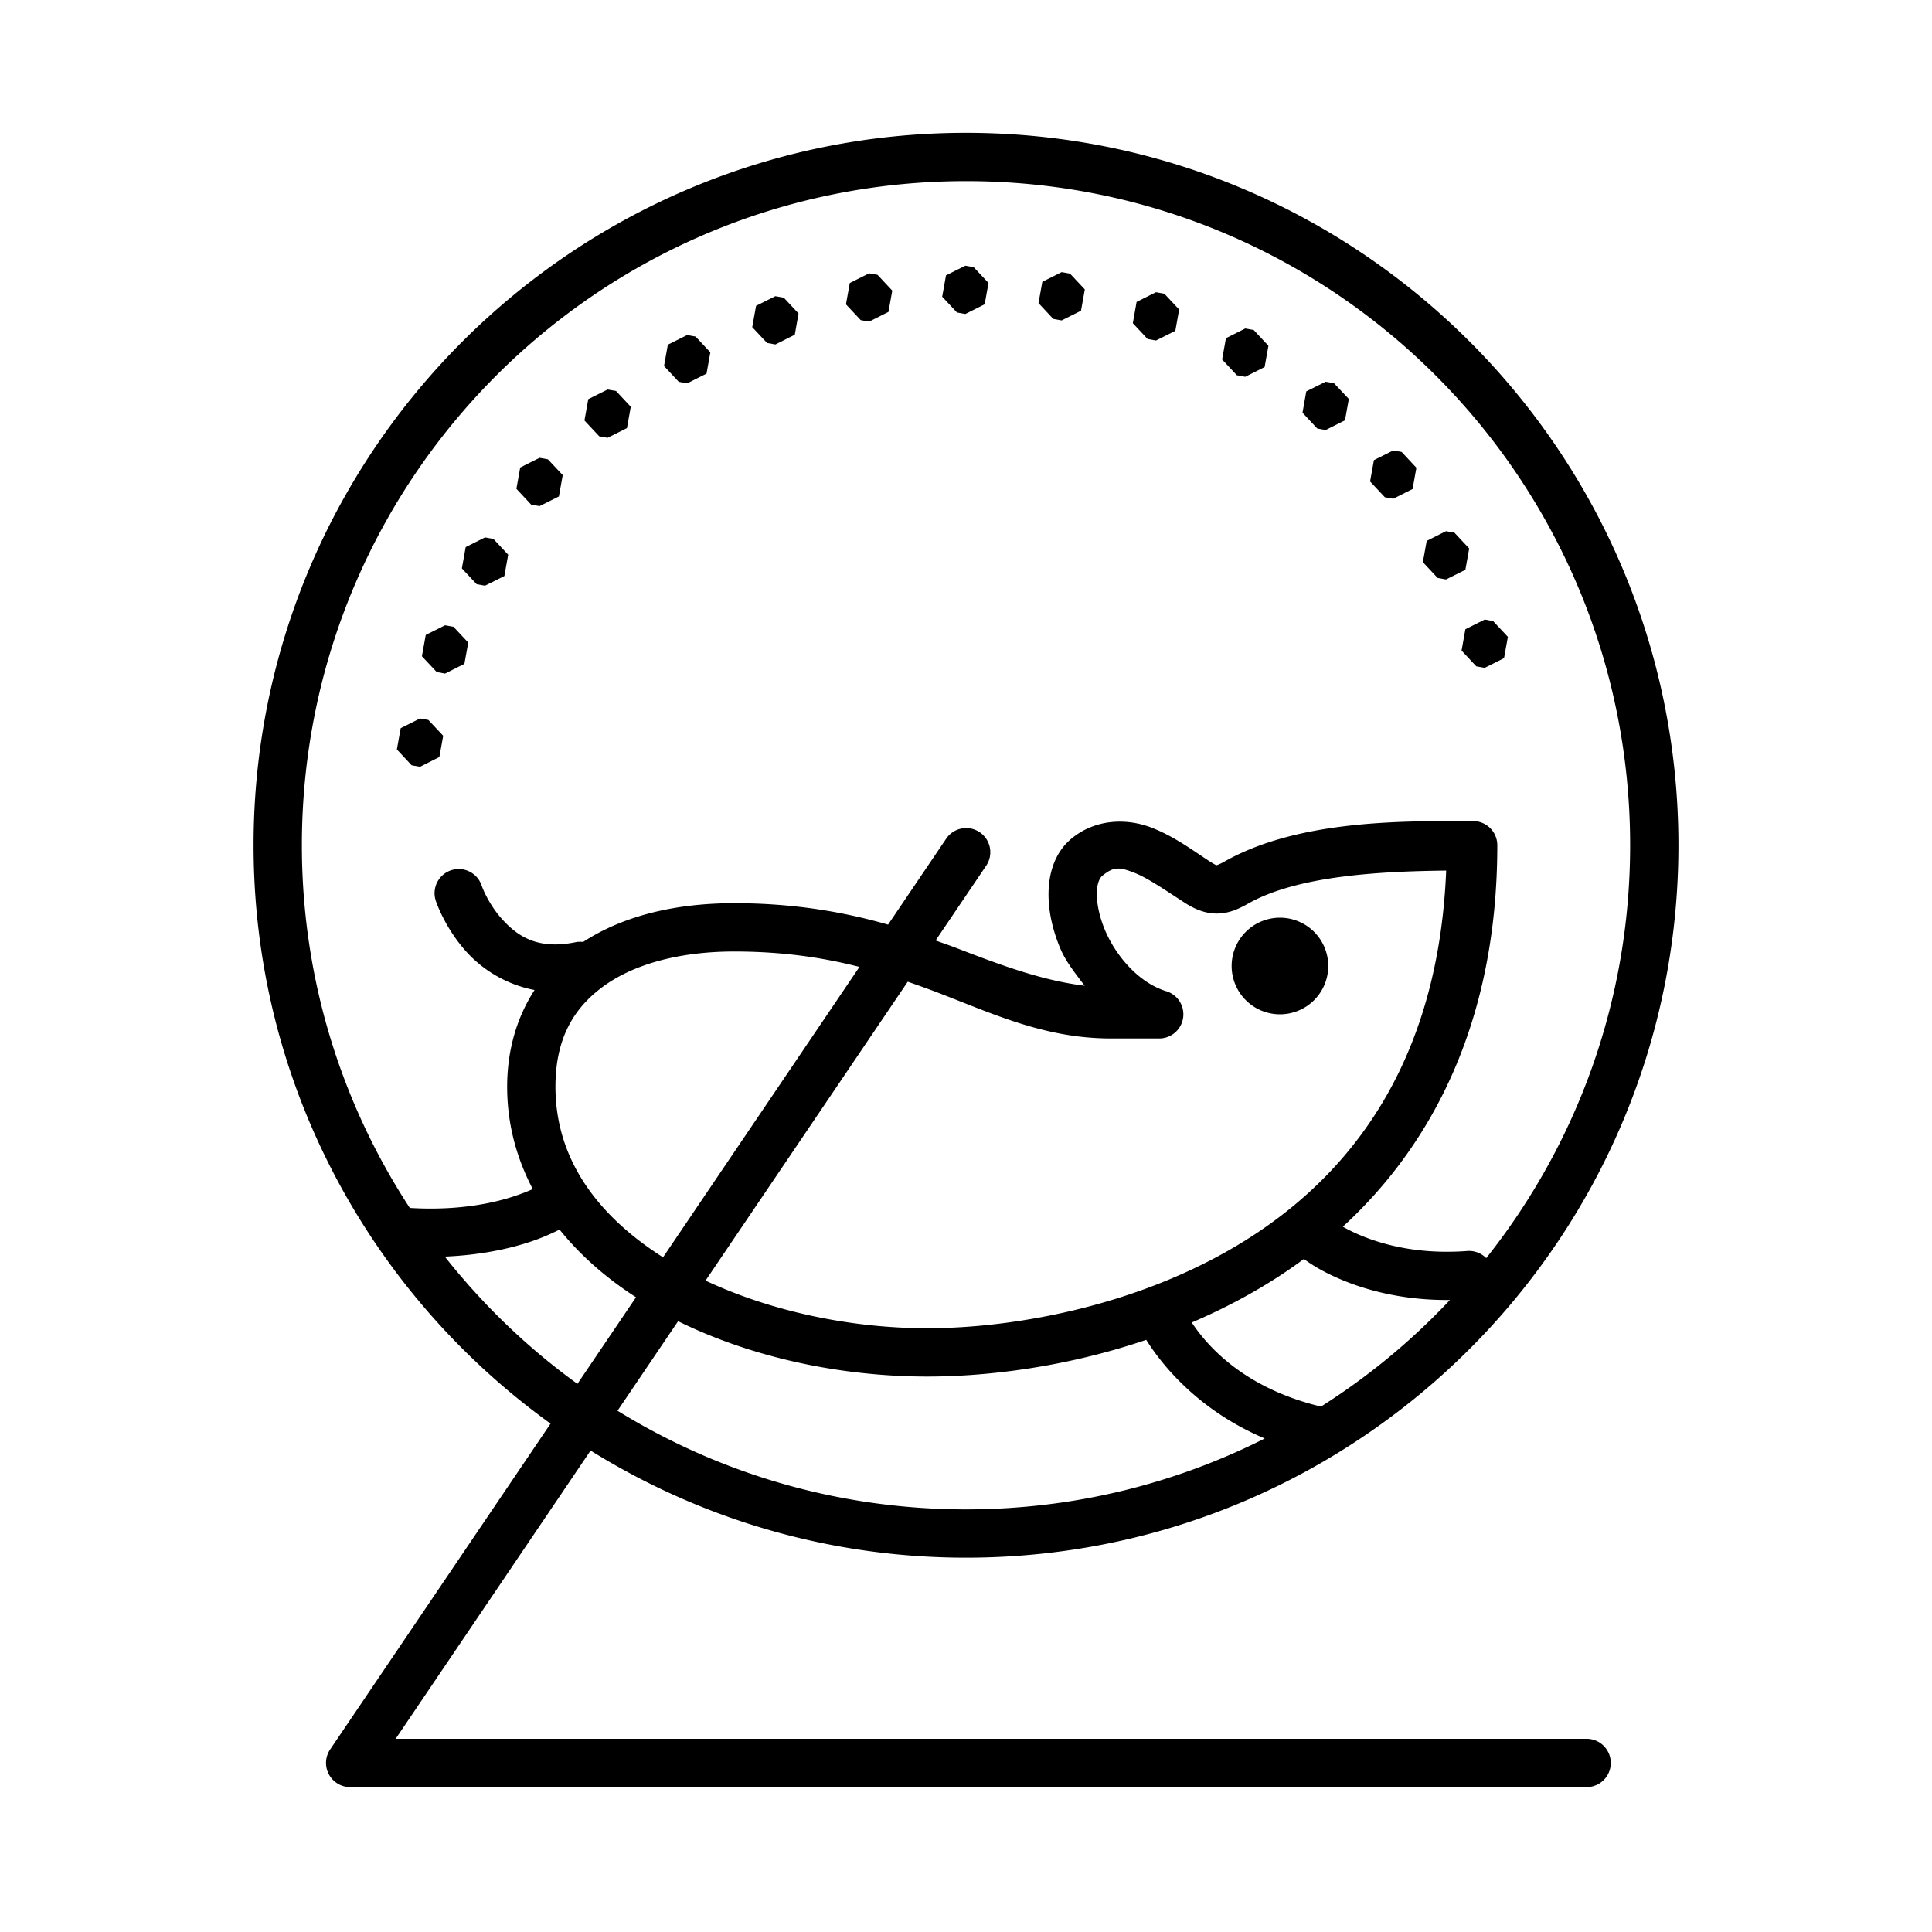 <svg xmlns="http://www.w3.org/2000/svg" viewBox="0 0 80 80"><path d="M 40 5.5 C 23.719 5.5 10.5 18.719 10.5 35 C 10.5 44.861 15.355 53.591 22.797 58.949 L 13.672 72.439 A 1 1 0 0 0 14.5 74 L 65.699 74 A 1 1 0 1 0 65.699 72 L 16.383 72 L 24.455 60.064 C 28.971 62.873 34.296 64.5 40 64.5 C 56.281 64.5 69.5 51.281 69.5 35 C 69.5 18.719 56.281 5.5 40 5.5 z M 40 7.5 C 55.2 7.5 67.5 19.8 67.5 35 C 67.5 41.466 65.269 47.403 61.541 52.096 A 1 1 0 0 0 60.729 51.803 C 58.818 51.941 57.378 51.574 56.418 51.186 C 56.069 51.044 55.814 50.913 55.604 50.795 C 59.305 47.397 62 42.29 62 35 A 1 1 0 0 0 61 34 C 58.267 34 53.836 33.908 50.709 35.672 C 50.438 35.825 50.35 35.829 50.373 35.828 C 50.396 35.828 50.374 35.849 50.141 35.699 L 50.141 35.701 C 49.448 35.256 48.641 34.638 47.67 34.266 C 46.699 33.893 45.382 33.88 44.359 34.732 C 43.701 35.281 43.447 36.096 43.42 36.881 C 43.393 37.665 43.572 38.478 43.902 39.268 C 44.132 39.818 44.535 40.316 44.914 40.818 C 43.191 40.601 41.583 40.021 39.637 39.268 C 39.355 39.158 39.039 39.052 38.742 38.943 L 40.828 35.859 A 1 1 0 0 0 39.988 34.289 A 1 1 0 0 0 39.172 34.74 L 36.773 38.287 C 34.999 37.779 32.932 37.4 30.4 37.4 C 28.028 37.4 25.849 37.894 24.146 39.004 A 1 1 0 0 0 23.805 39.02 C 22.265 39.327 21.449 38.772 20.828 38.102 C 20.207 37.431 19.949 36.684 19.949 36.684 A 1 1 0 0 0 18.959 35.986 A 1 1 0 0 0 18.051 37.316 C 18.051 37.316 18.418 38.444 19.359 39.461 C 19.981 40.132 20.93 40.764 22.135 40.994 C 21.415 42.102 21 43.456 21 45 C 21 46.55 21.394 47.964 22.061 49.238 C 21.856 49.328 21.619 49.423 21.32 49.523 C 20.341 49.851 18.876 50.134 16.969 50.018 C 14.148 45.701 12.5 40.548 12.5 35 C 12.5 19.8 24.8 7.5 40 7.5 z M 39.973 11.002 L 39.172 11.402 L 39.014 12.285 L 39.625 12.939 L 39.973 13.002 L 40.773 12.6 L 40.932 11.717 L 40.318 11.062 L 39.973 11.002 z M 43.961 11.268 L 43.16 11.67 L 43.002 12.551 L 43.613 13.205 L 43.961 13.268 L 44.762 12.867 L 44.92 11.984 L 44.307 11.33 L 43.961 11.268 z M 35.988 11.318 L 35.188 11.719 L 35.029 12.602 L 35.641 13.256 L 35.988 13.318 L 36.789 12.916 L 36.947 12.033 L 36.336 11.379 L 35.988 11.318 z M 47.867 12.1 L 47.064 12.502 L 46.908 13.383 L 47.52 14.037 L 47.867 14.1 L 48.668 13.699 L 48.826 12.816 L 48.213 12.162 L 47.867 12.1 z M 32.107 12.264 L 31.307 12.664 L 31.148 13.547 L 31.762 14.201 L 32.107 14.264 L 32.91 13.861 L 33.066 12.98 L 32.455 12.326 L 32.107 12.264 z M 51.564 13.602 L 50.764 14.004 L 50.605 14.885 L 51.217 15.539 L 51.564 15.602 L 52.365 15.199 L 52.523 14.318 L 51.912 13.664 L 51.564 13.602 z M 28.455 13.873 L 27.654 14.273 L 27.496 15.156 L 28.107 15.811 L 28.455 15.873 L 29.256 15.471 L 29.414 14.59 L 28.801 13.936 L 28.455 13.873 z M 54.893 15.807 L 54.09 16.207 L 53.934 17.09 L 54.545 17.744 L 54.893 17.807 L 55.693 17.404 L 55.852 16.521 L 55.238 15.867 L 54.893 15.807 z M 25.16 16.129 L 24.359 16.529 L 24.201 17.412 L 24.812 18.066 L 25.16 18.129 L 25.961 17.727 L 26.119 16.844 L 25.508 16.189 L 25.16 16.129 z M 57.691 18.652 L 56.891 19.053 L 56.732 19.936 L 57.344 20.59 L 57.691 20.652 L 58.492 20.25 L 58.65 19.369 L 58.039 18.713 L 57.691 18.652 z M 22.342 18.957 L 21.541 19.359 L 21.383 20.24 L 21.994 20.895 L 22.342 20.957 L 23.143 20.557 L 23.301 19.674 L 22.689 19.02 L 22.342 18.957 z M 59.877 21.994 L 59.076 22.396 L 58.918 23.277 L 59.529 23.932 L 59.877 23.994 L 60.678 23.594 L 60.836 22.711 L 60.225 22.057 L 59.877 21.994 z M 20.084 22.252 L 19.283 22.654 L 19.125 23.535 L 19.736 24.189 L 20.084 24.252 L 20.885 23.852 L 21.043 22.969 L 20.43 22.314 L 20.084 22.252 z M 61.479 25.654 L 60.678 26.055 L 60.52 26.938 L 61.131 27.592 L 61.479 27.654 L 62.279 27.252 L 62.438 26.371 L 61.826 25.717 L 61.479 25.654 z M 18.43 25.891 L 17.629 26.291 L 17.471 27.174 L 18.084 27.828 L 18.43 27.891 L 19.23 27.488 L 19.389 26.607 L 18.777 25.953 L 18.43 25.891 z M 17.393 29.75 L 16.592 30.152 L 16.434 31.033 L 17.045 31.688 L 17.393 31.75 L 18.193 31.348 L 18.352 30.467 L 17.738 29.812 L 17.393 29.75 z M 46.256 35.967 C 46.451 35.954 46.66 36.02 46.953 36.133 C 47.54 36.358 48.286 36.886 49.061 37.383 A 1 1 0 0 0 49.061 37.385 C 49.451 37.635 49.905 37.837 50.41 37.828 C 50.915 37.819 51.317 37.624 51.691 37.412 C 53.758 36.246 57.199 36.082 59.883 36.049 C 59.572 43.633 56.257 48.271 51.992 51.09 C 47.518 54.048 42.021 55 38.4 55 C 35.226 55 31.924 54.299 29.215 53.027 L 37.588 40.65 C 38.038 40.808 38.486 40.967 38.914 41.133 C 41.207 42.02 43.32 43 46 43 L 48 43 A 1 1 0 0 0 48.291 41.043 C 47.191 40.709 46.222 39.63 45.748 38.496 C 45.511 37.929 45.404 37.362 45.418 36.951 C 45.432 36.54 45.549 36.344 45.641 36.268 C 45.879 36.069 46.06 35.979 46.256 35.967 z M 53 38 A 2 2 0 0 0 51 40 A 2 2 0 0 0 53 42 A 2 2 0 0 0 55 40 A 2 2 0 0 0 53 38 z M 30.4 39.4 C 32.441 39.4 34.111 39.66 35.588 40.037 L 27.455 52.062 C 24.722 50.324 23 47.979 23 45 C 23 43.022 23.735 41.744 25.01 40.824 C 26.285 39.905 28.182 39.4 30.4 39.4 z M 23.17 50.914 C 24.037 51.993 25.115 52.931 26.336 53.717 L 23.91 57.303 C 21.843 55.81 19.998 54.031 18.418 52.033 C 19.864 51.972 21.062 51.718 21.955 51.42 C 22.453 51.253 22.844 51.076 23.17 50.914 z M 53.992 52.131 C 54.239 52.314 54.749 52.667 55.668 53.039 C 56.717 53.464 58.193 53.847 60.039 53.83 C 58.454 55.517 56.66 57.002 54.695 58.246 A 1 1 0 0 0 54.639 58.229 C 51.52 57.465 50 55.751 49.348 54.762 C 50.622 54.217 51.884 53.559 53.094 52.76 C 53.397 52.559 53.697 52.35 53.992 52.131 z M 28.078 54.709 C 31.156 56.222 34.832 57 38.4 57 C 40.911 57 44.163 56.6 47.463 55.48 C 48.101 56.5 49.61 58.398 52.371 59.564 C 48.653 61.439 44.452 62.5 40 62.5 C 34.705 62.5 29.764 61.004 25.57 58.416 L 28.078 54.709 z"/></svg>